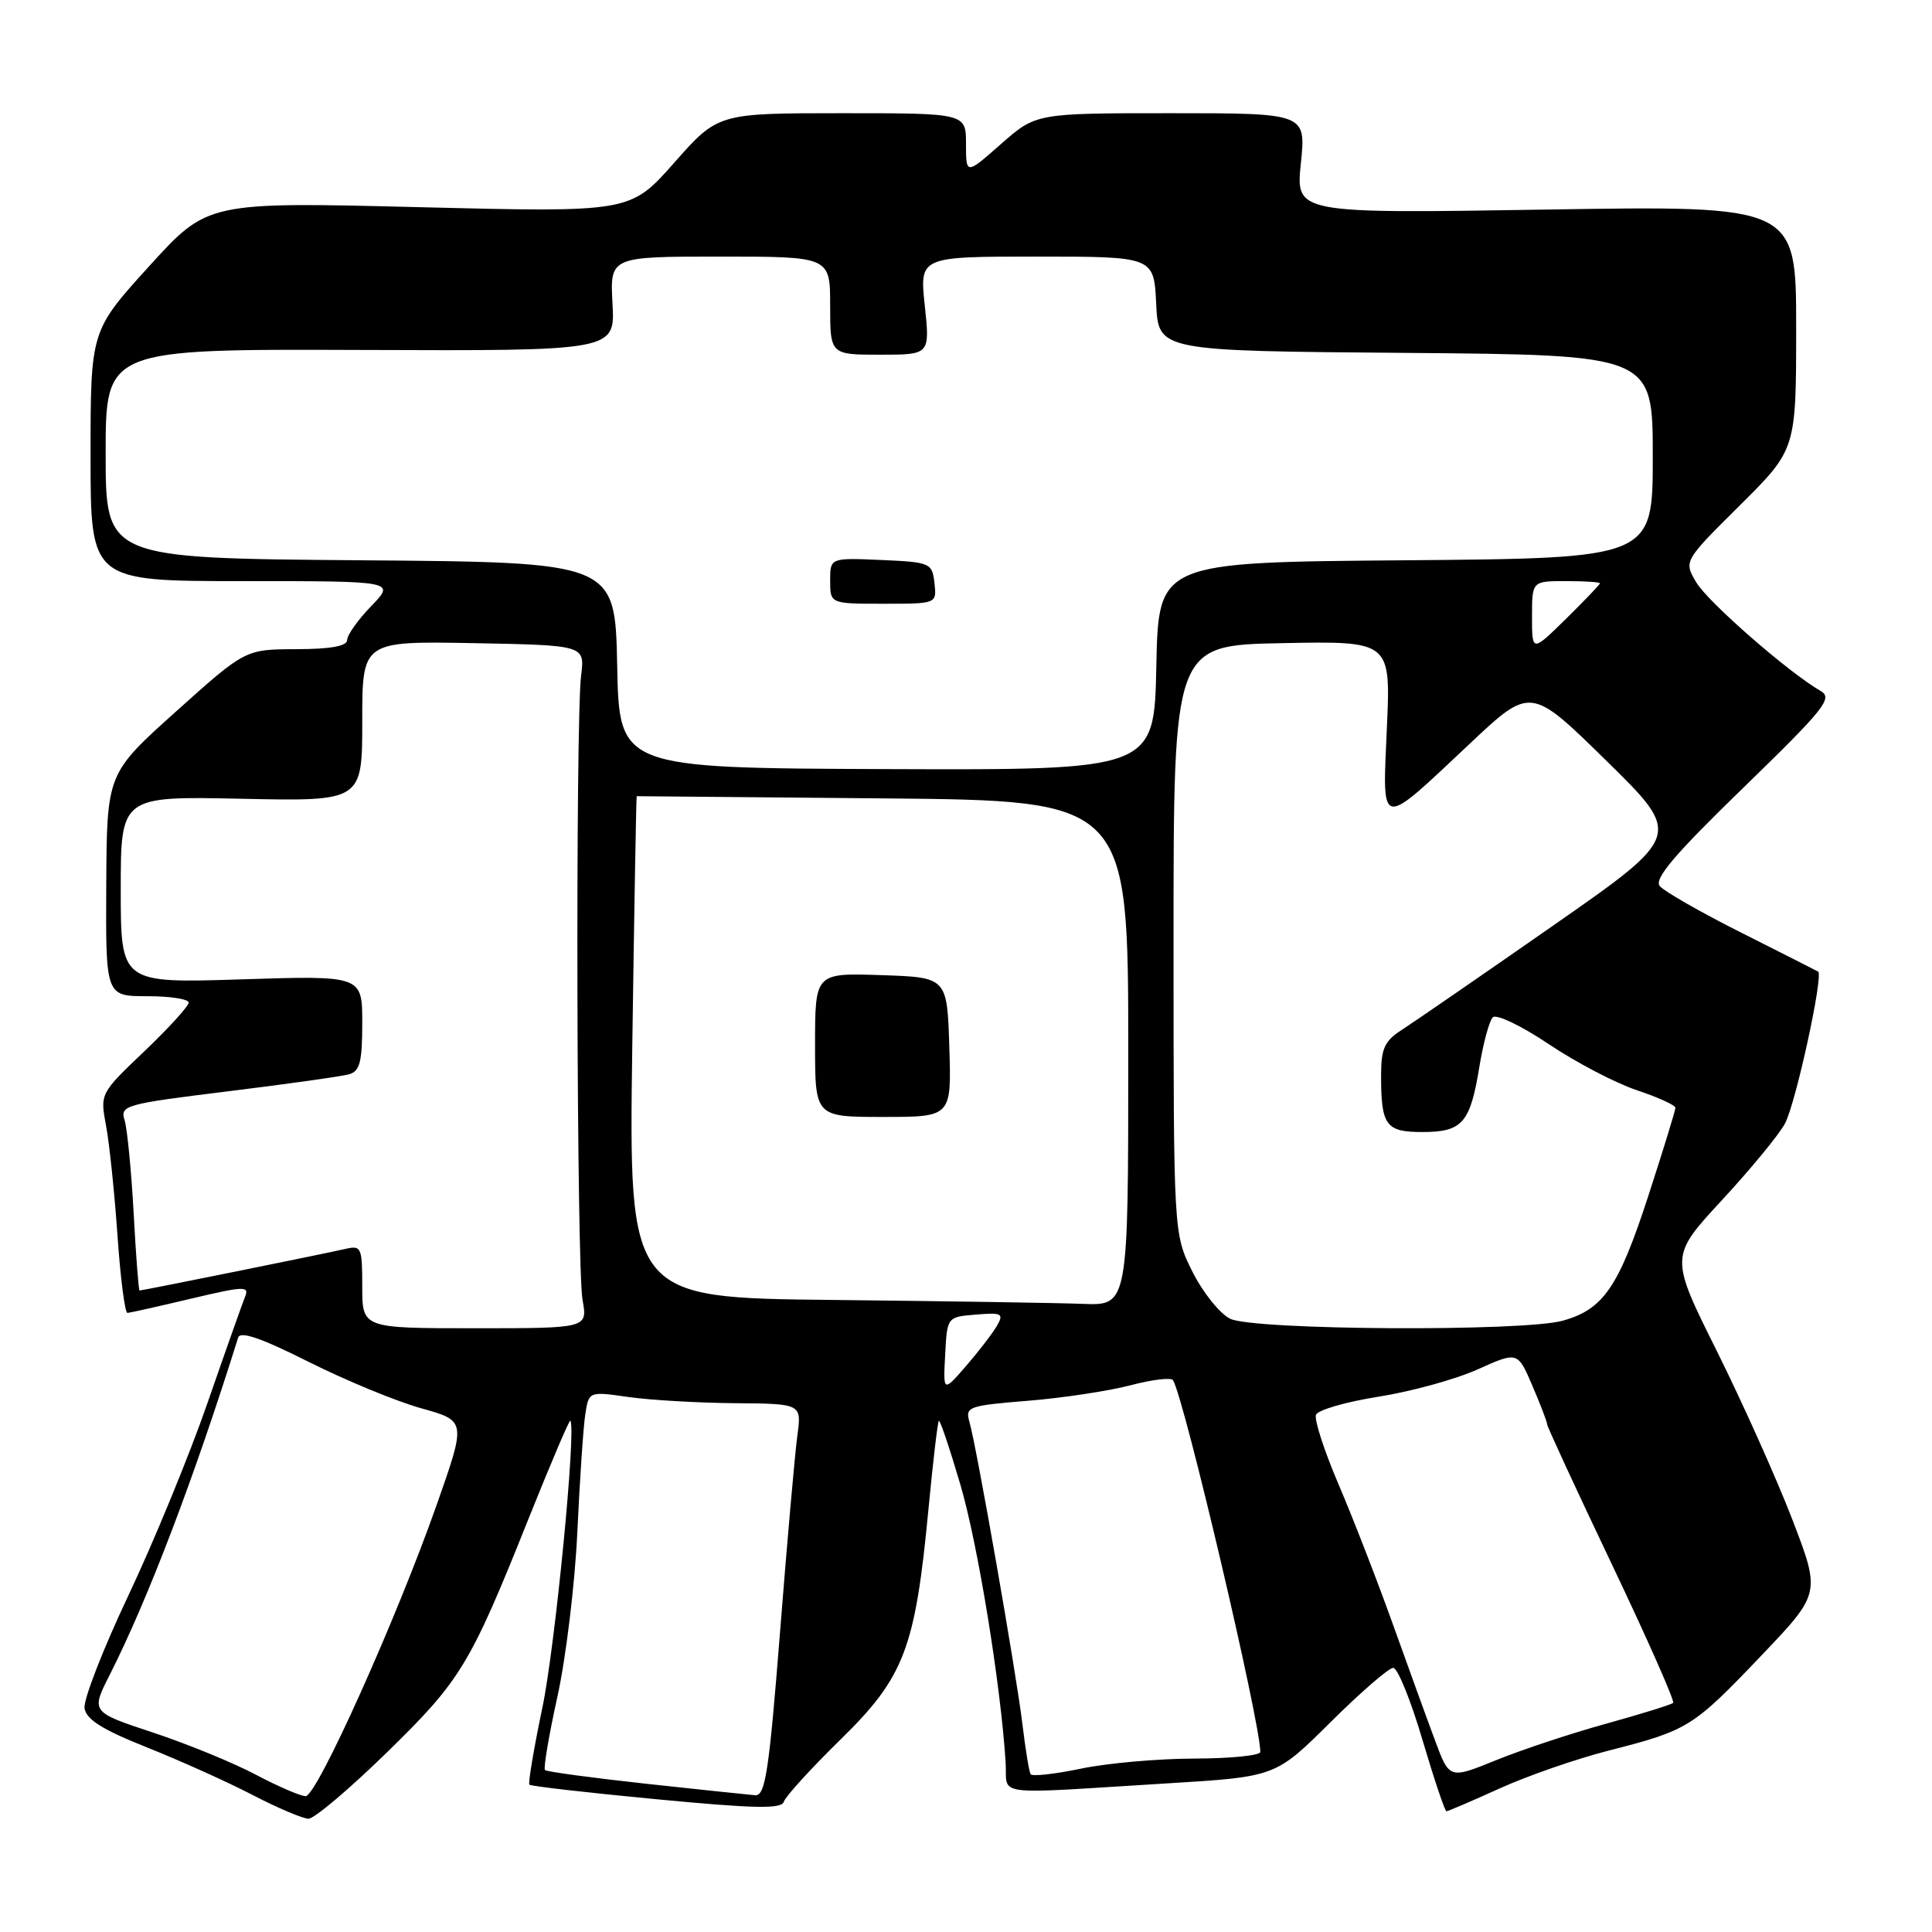 <?xml version="1.0" encoding="UTF-8" standalone="no"?>
<!DOCTYPE svg PUBLIC "-//W3C//DTD SVG 1.1//EN" "http://www.w3.org/Graphics/SVG/1.1/DTD/svg11.dtd" >
<svg xmlns="http://www.w3.org/2000/svg" xmlns:xlink="http://www.w3.org/1999/xlink" version="1.1" viewBox="0 0 256 256">
 <g >
 <path fill="currentColor"
d=" M 51.22 232.25 C 61.06 222.65 62.27 220.66 70.03 201.25 C 72.95 193.96 75.44 188.11 75.57 188.25 C 76.39 189.14 73.56 218.24 71.86 226.31 C 70.73 231.71 69.96 236.29 70.15 236.48 C 70.35 236.68 77.93 237.55 87.00 238.41 C 100.01 239.65 103.58 239.72 103.86 238.74 C 104.06 238.06 107.44 234.35 111.38 230.49 C 119.82 222.23 121.27 218.45 123.02 200.03 C 123.62 193.72 124.24 188.43 124.40 188.27 C 124.56 188.11 125.84 191.92 127.26 196.74 C 129.58 204.65 132.59 223.14 133.25 233.50 C 133.54 238.11 130.89 237.76 154.76 236.30 C 169.02 235.43 169.02 235.43 176.29 228.21 C 180.28 224.25 184.02 221.00 184.61 221.00 C 185.19 221.00 186.93 225.28 188.47 230.50 C 190.02 235.72 191.45 240.00 191.66 240.00 C 191.87 240.00 195.05 238.64 198.73 236.97 C 202.41 235.30 208.92 233.04 213.21 231.95 C 223.70 229.27 224.33 228.87 233.38 219.38 C 241.25 211.12 241.25 211.12 237.48 201.31 C 235.40 195.91 230.90 185.88 227.48 179.00 C 221.25 166.50 221.25 166.50 228.19 159.00 C 232.00 154.88 235.75 150.32 236.52 148.87 C 237.95 146.20 241.65 129.18 240.91 128.74 C 240.68 128.61 236.11 126.29 230.74 123.59 C 225.37 120.89 220.51 118.11 219.93 117.41 C 219.14 116.46 221.87 113.24 230.99 104.39 C 241.76 93.93 242.90 92.51 241.25 91.56 C 237.03 89.14 226.30 79.77 224.76 77.16 C 223.10 74.35 223.10 74.35 230.55 66.95 C 238.00 59.55 238.00 59.55 238.00 43.40 C 238.00 27.24 238.00 27.24 204.85 27.77 C 171.69 28.30 171.69 28.30 172.37 21.65 C 173.06 15.00 173.06 15.00 155.17 15.00 C 137.28 15.00 137.28 15.00 132.64 19.08 C 128.00 23.17 128.00 23.17 128.00 19.08 C 128.00 15.00 128.00 15.00 111.56 15.00 C 95.13 15.00 95.13 15.00 89.32 21.58 C 83.51 28.15 83.51 28.15 55.50 27.45 C 27.50 26.75 27.50 26.75 19.75 35.29 C 12.00 43.83 12.00 43.83 12.00 60.42 C 12.00 77.00 12.00 77.00 32.20 77.00 C 52.39 77.00 52.39 77.00 49.20 80.30 C 47.44 82.11 46.00 84.14 46.00 84.80 C 46.00 85.61 43.83 86.01 39.25 86.02 C 32.50 86.04 32.50 86.04 23.33 94.27 C 14.16 102.50 14.16 102.50 14.08 117.25 C 14.00 132.00 14.00 132.00 19.50 132.00 C 22.52 132.00 25.00 132.38 25.00 132.85 C 25.00 133.31 22.36 136.22 19.13 139.30 C 13.26 144.89 13.25 144.91 14.06 149.20 C 14.50 151.57 15.18 158.11 15.57 163.75 C 15.96 169.39 16.55 173.98 16.89 173.97 C 17.22 173.95 21.02 173.10 25.31 172.08 C 32.41 170.40 33.07 170.38 32.46 171.86 C 32.10 172.76 29.84 179.12 27.46 186.00 C 25.07 192.88 20.37 204.31 17.01 211.41 C 13.65 218.51 11.04 225.23 11.20 226.34 C 11.42 227.84 13.56 229.19 19.50 231.55 C 23.90 233.31 30.20 236.14 33.50 237.86 C 36.80 239.57 40.12 240.98 40.88 240.99 C 41.64 240.99 46.29 237.06 51.22 232.25 Z  M 33.89 235.15 C 30.93 233.58 24.80 231.07 20.27 229.57 C 12.04 226.85 12.04 226.85 14.55 221.90 C 19.61 211.91 25.71 195.90 31.56 177.23 C 31.83 176.34 34.67 177.32 40.91 180.46 C 45.84 182.93 52.55 185.70 55.83 186.61 C 61.78 188.27 61.78 188.27 57.87 199.38 C 52.47 214.69 41.99 238.00 40.50 238.00 C 39.83 238.00 36.86 236.72 33.89 235.15 Z  M 85.55 236.35 C 78.43 235.57 72.43 234.76 72.21 234.54 C 71.99 234.32 72.73 229.94 73.86 224.82 C 74.99 219.69 76.18 209.88 76.50 203.00 C 76.82 196.12 77.29 189.12 77.55 187.43 C 78.02 184.36 78.02 184.36 83.26 185.11 C 86.14 185.52 92.49 185.89 97.36 185.93 C 106.23 186.00 106.23 186.00 105.65 190.25 C 105.33 192.59 104.30 204.29 103.36 216.25 C 101.90 234.74 101.41 237.98 100.07 237.88 C 99.21 237.81 92.67 237.12 85.55 236.35 Z  M 136.56 235.09 C 136.36 234.77 135.88 231.80 135.48 228.50 C 134.68 221.77 129.40 191.65 128.45 188.39 C 127.88 186.41 128.31 186.25 136.21 185.61 C 140.81 185.24 146.92 184.31 149.79 183.56 C 152.65 182.80 155.19 182.50 155.43 182.88 C 156.92 185.29 167.00 228.22 167.00 232.14 C 167.00 232.61 163.06 233.01 158.25 233.02 C 153.44 233.03 146.67 233.63 143.21 234.36 C 139.75 235.08 136.76 235.41 136.56 235.09 Z  M 190.15 230.62 C 189.10 227.81 186.57 220.82 184.52 215.10 C 182.47 209.38 179.25 201.09 177.36 196.67 C 175.47 192.26 174.13 188.12 174.37 187.47 C 174.62 186.83 178.35 185.75 182.66 185.07 C 186.97 184.39 192.88 182.77 195.80 181.45 C 201.10 179.07 201.10 179.07 203.05 183.62 C 204.12 186.12 205.00 188.41 205.00 188.72 C 205.00 189.02 208.85 197.35 213.56 207.24 C 218.27 217.13 221.93 225.40 221.70 225.64 C 221.47 225.87 217.50 227.10 212.89 228.38 C 208.27 229.65 201.70 231.83 198.27 233.22 C 192.05 235.75 192.05 235.75 190.15 230.62 Z  M 125.24 179.50 C 125.50 174.50 125.50 174.50 129.32 174.19 C 132.76 173.90 133.04 174.05 132.09 175.69 C 131.52 176.68 129.68 179.07 128.01 181.00 C 124.97 184.50 124.97 184.50 125.24 179.50 Z  M 48.00 170.48 C 48.00 165.27 47.88 164.99 45.75 165.49 C 43.37 166.05 18.89 171.00 18.49 171.00 C 18.37 171.00 18.01 166.39 17.71 160.75 C 17.40 155.11 16.86 149.57 16.51 148.44 C 15.89 146.47 16.54 146.29 30.18 144.61 C 38.06 143.64 45.29 142.62 46.25 142.35 C 47.68 141.95 48.00 140.71 48.00 135.56 C 48.00 129.26 48.00 129.26 32.00 129.77 C 16.00 130.28 16.00 130.28 16.00 117.89 C 16.00 105.50 16.00 105.50 32.00 105.84 C 48.00 106.18 48.00 106.18 48.00 95.56 C 48.00 84.95 48.00 84.95 62.75 85.22 C 77.50 85.50 77.50 85.50 77.00 89.50 C 76.24 95.60 76.40 167.98 77.19 172.25 C 77.87 176.00 77.87 176.00 62.94 176.00 C 48.00 176.00 48.00 176.00 48.00 170.48 Z  M 163.00 174.74 C 161.62 174.06 159.38 171.25 158.00 168.50 C 155.50 163.50 155.50 163.50 155.50 124.50 C 155.50 85.50 155.50 85.50 169.89 85.22 C 184.28 84.94 184.28 84.94 183.77 96.44 C 183.17 110.04 182.64 109.94 194.80 98.50 C 202.82 90.96 202.82 90.96 212.88 100.83 C 222.93 110.70 222.93 110.70 205.72 122.70 C 196.25 129.30 187.26 135.49 185.75 136.46 C 183.45 137.94 183.00 138.93 183.00 142.53 C 183.00 149.15 183.63 150.00 188.48 150.00 C 193.76 150.00 194.81 148.80 196.01 141.43 C 196.53 138.25 197.34 135.26 197.80 134.80 C 198.27 134.33 201.62 135.93 205.24 138.37 C 208.87 140.80 214.12 143.54 216.92 144.47 C 219.71 145.40 222.00 146.44 222.00 146.79 C 222.00 147.13 220.39 152.38 218.41 158.46 C 214.48 170.55 212.46 173.50 207.07 175.00 C 201.76 176.47 166.09 176.26 163.00 174.74 Z  M 110.41 172.25 C 83.32 171.97 83.32 171.97 83.78 138.73 C 84.04 120.46 84.30 105.50 84.37 105.50 C 84.44 105.50 99.12 105.63 117.00 105.79 C 149.50 106.08 149.50 106.08 149.50 139.54 C 149.50 173.00 149.50 173.00 143.50 172.77 C 140.20 172.64 125.31 172.41 110.41 172.25 Z  M 125.79 138.75 C 125.50 129.50 125.50 129.50 116.75 129.21 C 108.00 128.92 108.00 128.92 108.00 138.46 C 108.00 148.00 108.00 148.00 117.04 148.00 C 126.08 148.00 126.08 148.00 125.79 138.75 Z  M 81.78 88.14 C 81.50 74.50 81.50 74.50 47.75 74.24 C 14.00 73.97 14.00 73.97 14.00 60.11 C 14.00 46.25 14.00 46.25 47.75 46.37 C 81.50 46.50 81.50 46.50 81.16 40.25 C 80.82 34.00 80.82 34.00 95.41 34.00 C 110.00 34.00 110.00 34.00 110.00 40.50 C 110.00 47.00 110.00 47.00 116.62 47.00 C 123.23 47.00 123.23 47.00 122.54 40.50 C 121.84 34.00 121.84 34.00 137.37 34.00 C 152.90 34.00 152.90 34.00 153.20 40.25 C 153.50 46.50 153.50 46.50 186.25 46.76 C 219.00 47.03 219.00 47.03 219.00 60.50 C 219.00 73.97 219.00 73.97 186.25 74.24 C 153.50 74.50 153.50 74.50 153.22 88.27 C 152.94 102.04 152.94 102.04 117.50 101.91 C 82.05 101.77 82.05 101.77 81.78 88.14 Z  M 123.82 77.25 C 123.51 74.59 123.29 74.49 116.75 74.20 C 110.00 73.91 110.00 73.91 110.00 76.95 C 110.00 80.00 110.00 80.00 117.07 80.00 C 124.13 80.00 124.13 80.00 123.82 77.25 Z  M 203.00 81.71 C 203.00 77.00 203.00 77.00 207.50 77.00 C 209.97 77.00 212.00 77.13 212.00 77.29 C 212.00 77.45 209.97 79.57 207.50 82.00 C 203.00 86.42 203.00 86.42 203.00 81.71 Z "/>
</g>
</svg>